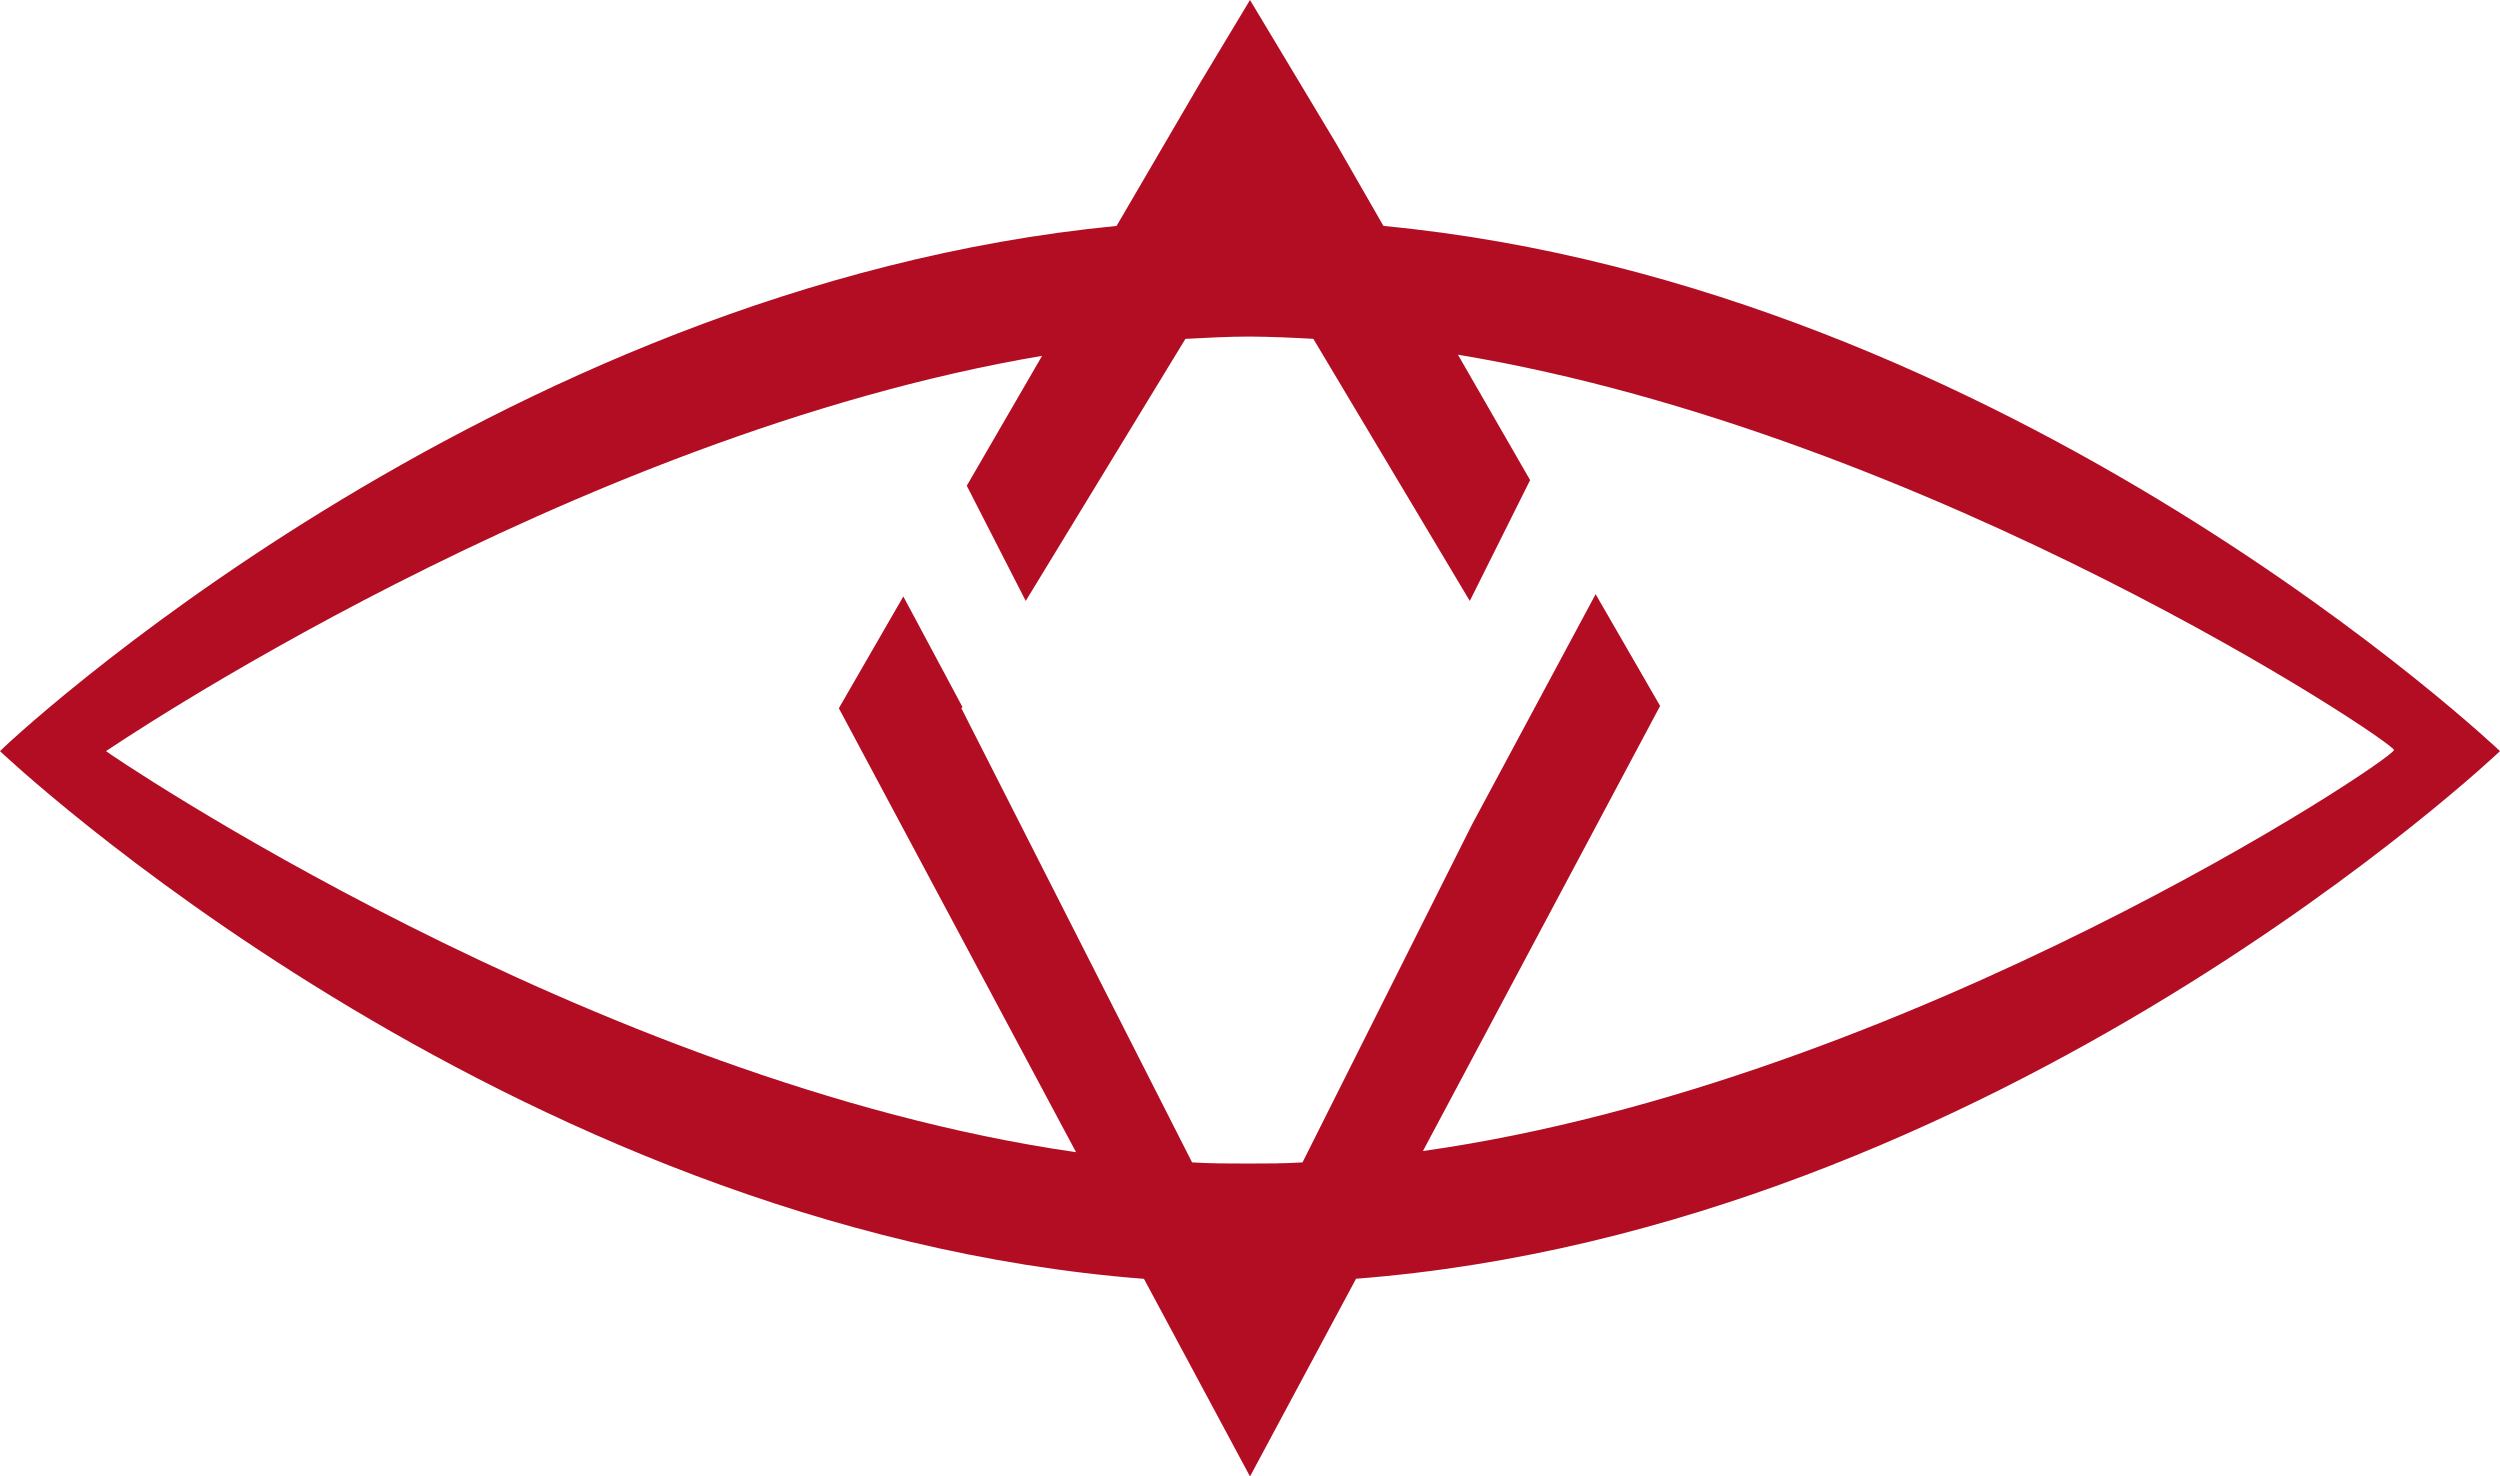 <svg xmlns="http://www.w3.org/2000/svg" viewBox="0 0 24 14.174"><path d="M13.018 12.276L12 14.174l-1.018-1.897C4.829 11.799 0 7.211 0 7.211 0 7.2 4.692 2.755 10.719 2.169l.798-1.366L12 0l.82 1.366.461.803C19.306 2.744 24 7.211 24 7.211s-4.83 4.588-10.983 5.065h.001zm-12-5.065c-.011 0 4.64 3.178 9.312 3.85L8.053 6.799l.619-1.073.568 1.062-.011.011 2.215 4.36c.178.011.356.011.535.011.178 0 .346 0 .525-.011l1.627-3.243 1.187-2.212.619 1.073-2.277 4.273c4.672-.661 9.322-3.763 9.322-3.85 0-.076-4.429-3.036-8.986-3.795l.693 1.204-.579 1.16-1.502-2.516c-.202-.012-.405-.02-.608-.022-.2 0-.41.011-.62.022L9.847 5.769l-.566-1.106.723-1.247c-4.555.771-8.986 3.795-8.986 3.795z" fill="#b30d23"/></svg>